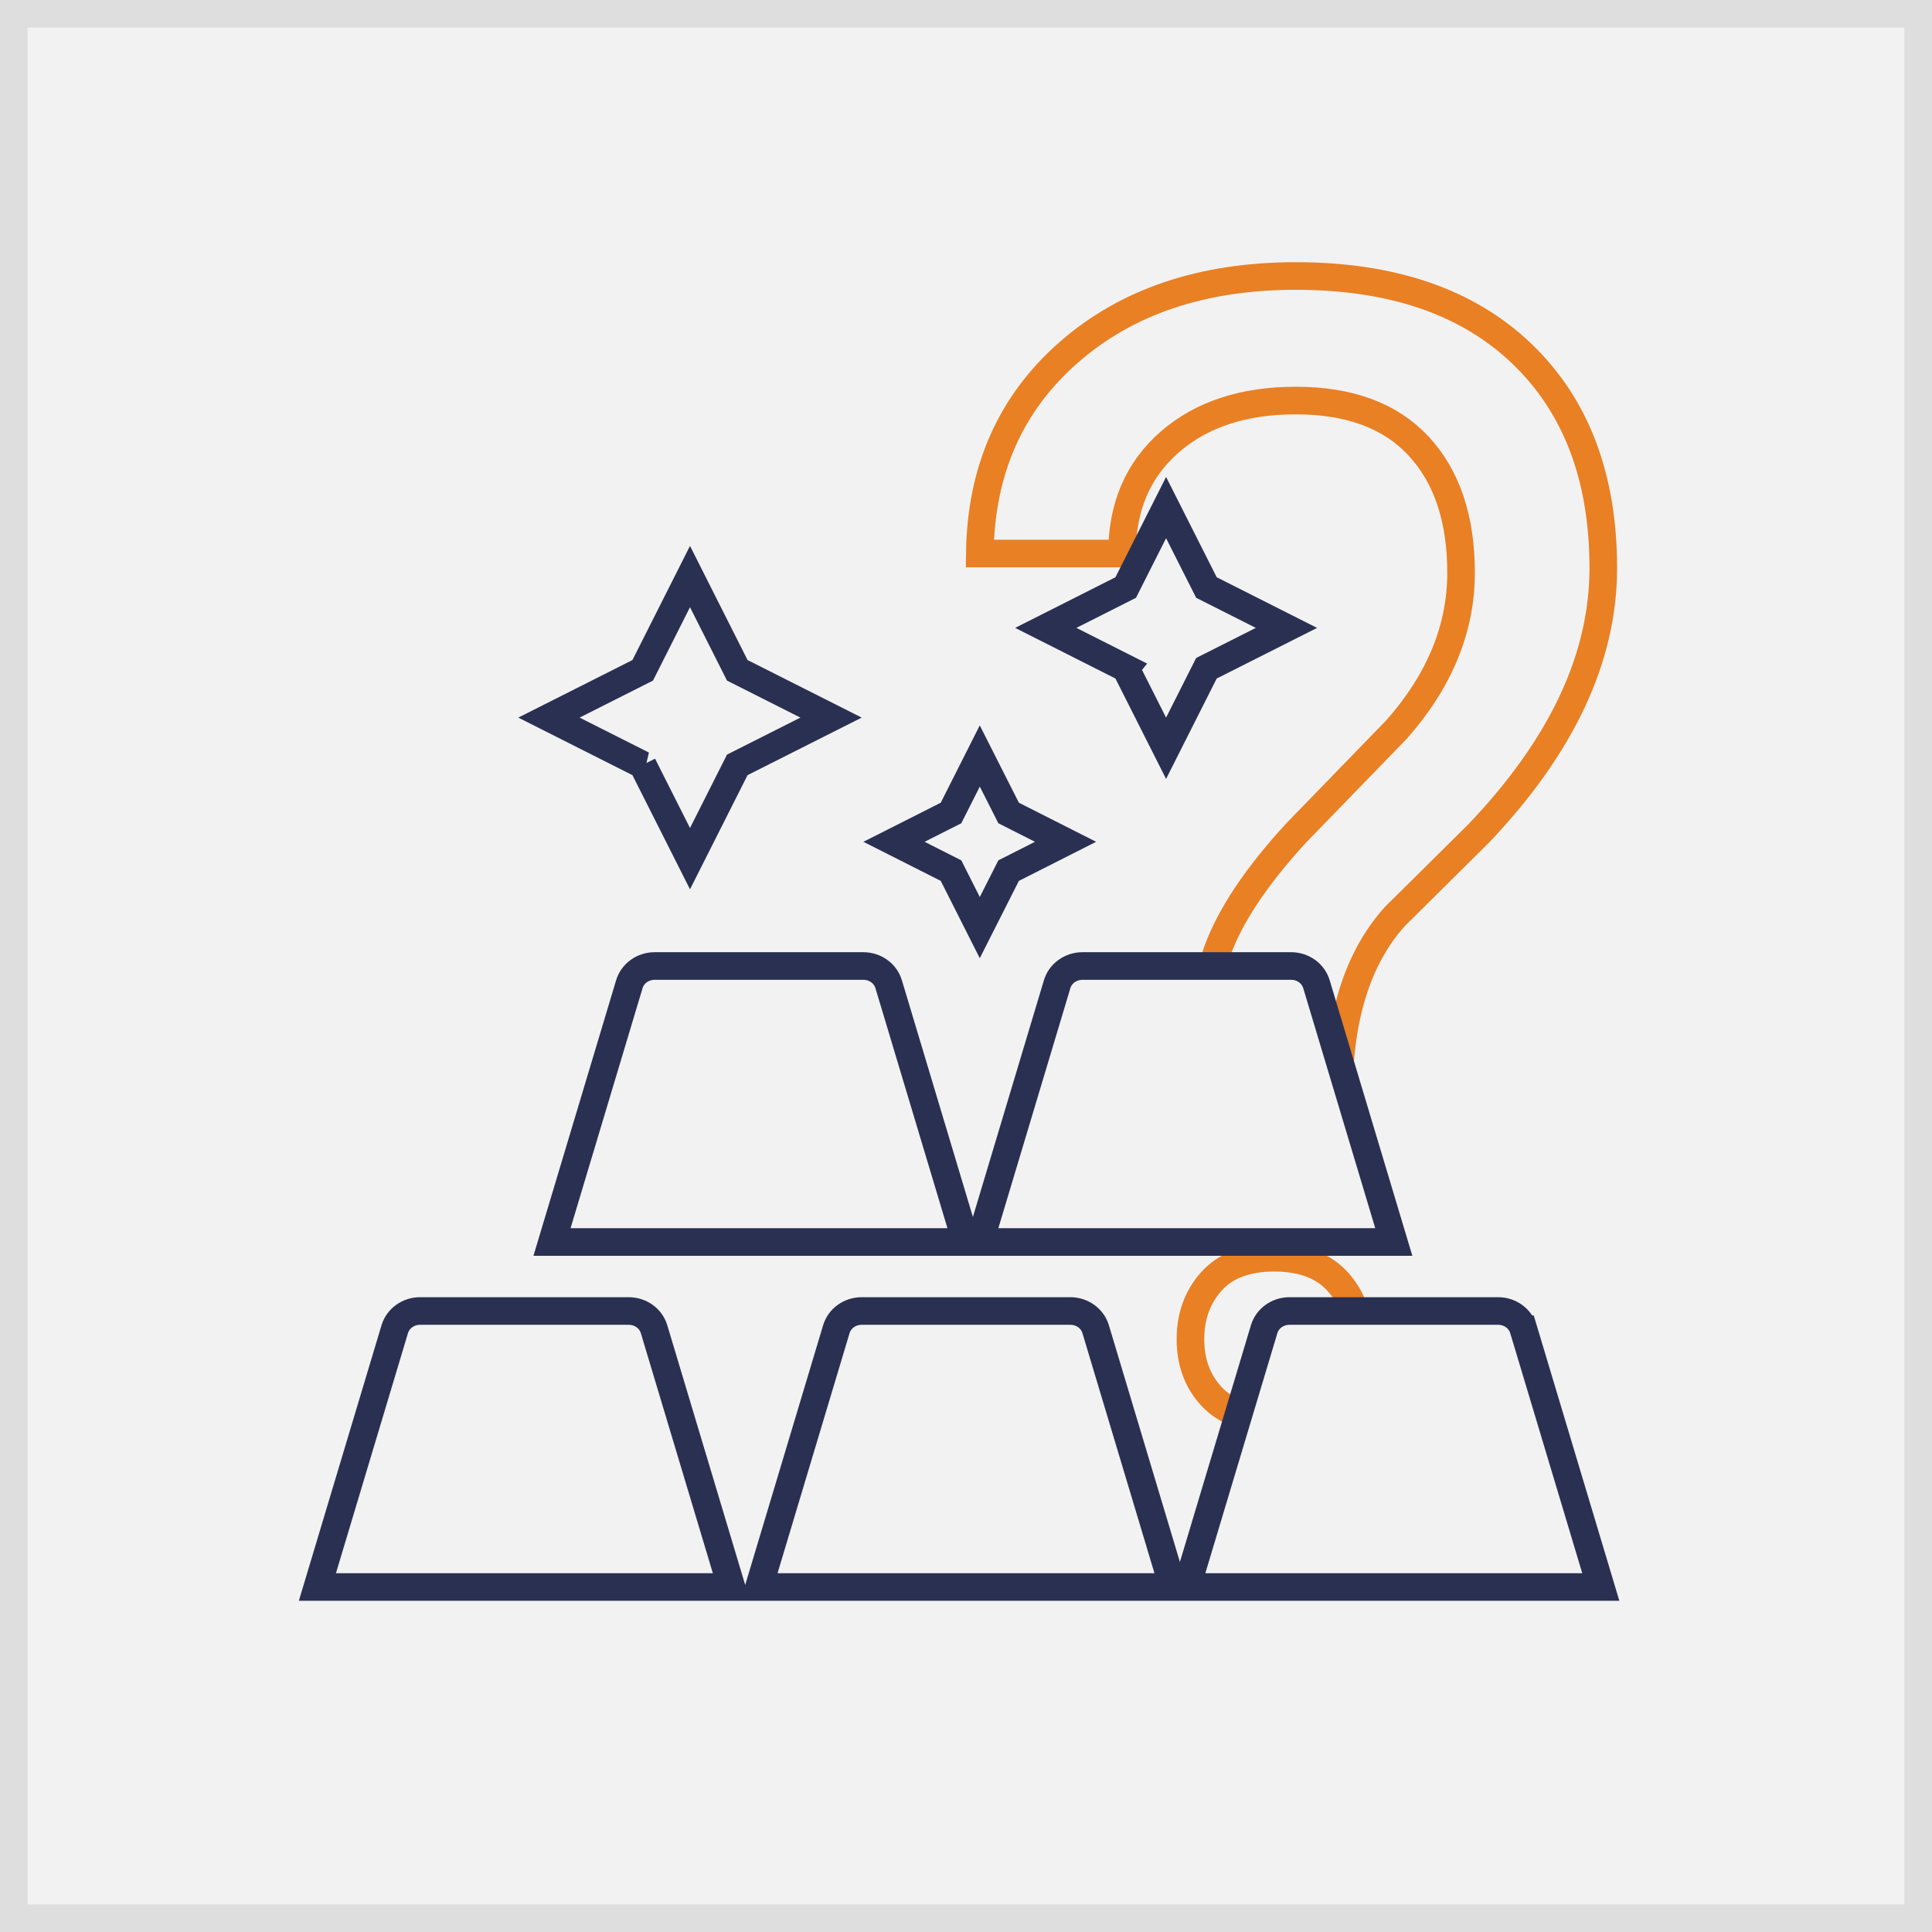 <svg width="140" height="140" viewBox="0 0 140 140" xmlns="http://www.w3.org/2000/svg" xmlns:xlink="http://www.w3.org/1999/xlink"><rect x="0" y="0" width="140" height="140" fill="#808080" stroke="none"/><title>how-trade-metals</title><defs><path id="a" d="M0 0h140v140H0z"/><path id="b" d="M27 40l2.682-5.318L35 32l-5.318-2.682L27 24l-2.682 5.318L19 32l5.318 2.682z"/><path id="c" d="M48 45l1.344-2.656L52 41l-2.656-1.344L48 37l-1.34 2.656L44 41l2.66 1.344z"/><path id="d" d="M61.499 32l2.18-4.322L68 25.498l-4.322-2.18L61.498 19l-2.18 4.319L55 25.499l4.319 2.18z"/></defs><g fill="none" fill-rule="evenodd"><g><use fill="#F2F2F2" xlink:href="#a"/><path stroke="#DEDEDE" stroke-width="2" d="M1 1h138v138H1z"/></g><path d="M86.71 79.386c.074-4.42.576-7.91 1.504-10.473.929-2.563 2.823-5.404 5.683-8.524l7.297-7.52c3.12-3.529 4.68-7.317 4.68-11.365 0-3.9-1.021-6.955-3.064-9.164-2.043-2.21-5.014-3.315-8.913-3.315-3.789 0-6.834 1.003-9.137 3.008-2.302 2.006-3.454 4.698-3.454 8.078H71c.074-6.017 2.22-10.873 6.434-14.568C81.65 21.848 87.137 20 93.897 20c7.019 0 12.488 1.885 16.406 5.654 3.918 3.77 5.877 8.942 5.877 15.516 0 6.499-3.008 12.905-9.025 19.22l-6.072 6.016c-2.711 3.008-4.067 7.335-4.067 12.98H86.71zm-.446 17.66c0-1.671.511-3.073 1.532-4.206 1.022-1.133 2.535-1.7 4.54-1.7 2.006 0 3.529.567 4.569 1.7s1.56 2.535 1.56 4.206c0 1.671-.52 3.055-1.56 4.15-1.04 1.096-2.563 1.644-4.568 1.644-2.006 0-3.52-.548-4.54-1.644-1.022-1.095-1.533-2.479-1.533-4.15z" stroke="#E98024" stroke-width="2" fill="#F2F2F2"/><path d="M45.56 95H30.44c-.852 0-1.602.537-1.836 1.32L23 115h30l-5.604-18.68c-.234-.783-.984-1.32-1.836-1.32zM64.396 71.32c-.234-.783-.984-1.32-1.836-1.32H47.44c-.852 0-1.602.537-1.836 1.32L40 90h30l-5.604-18.68zM101 90l-5.604-18.68c-.234-.783-.984-1.32-1.836-1.32H78.44c-.852 0-1.602.537-1.836 1.32L71 90h30zM77.56 95H62.44c-.852 0-1.602.537-1.836 1.32L55 115h30l-5.604-18.68c-.234-.783-.984-1.32-1.836-1.32zM110.396 96.32c-.234-.783-.984-1.32-1.836-1.32H93.44c-.852 0-1.602.537-1.836 1.32L86 115h30l-5.604-18.68z" stroke="#2A3052" stroke-width="2" fill="#F2F2F2" fill-rule="nonzero"/><g fill-rule="nonzero" transform="translate(23 20)"><use fill="#F2F2F2" fill-rule="evenodd" xlink:href="#b"/><path stroke="#2A3052" stroke-width="2" d="M23.574 35.426L16.779 32l6.795-3.426L27 21.779l3.426 6.795L37.221 32l-6.795 3.426L27 42.221l-3.426-6.795z"/></g><g fill-rule="nonzero" transform="translate(23 20)"><use fill="#F2F2F2" fill-rule="evenodd" xlink:href="#c"/><path stroke="#2A3052" stroke-width="2" d="M45.915 43.088L41.783 41l4.132-2.088 2.084-4.13 2.089 4.13L54.215 41l-4.127 2.088-2.089 4.13-2.084-4.13z"/></g><g fill-rule="nonzero" transform="translate(23 20)"><use fill="#F2F2F2" fill-rule="evenodd" xlink:href="#d"/><path stroke="#2A3052" stroke-width="2" d="M58.574 28.423l-5.793-2.924 5.793-2.925 2.925-5.793 2.924 5.793L70.22 25.5l-5.798 2.924-2.924 5.798-2.925-5.798z"/></g></g></svg>